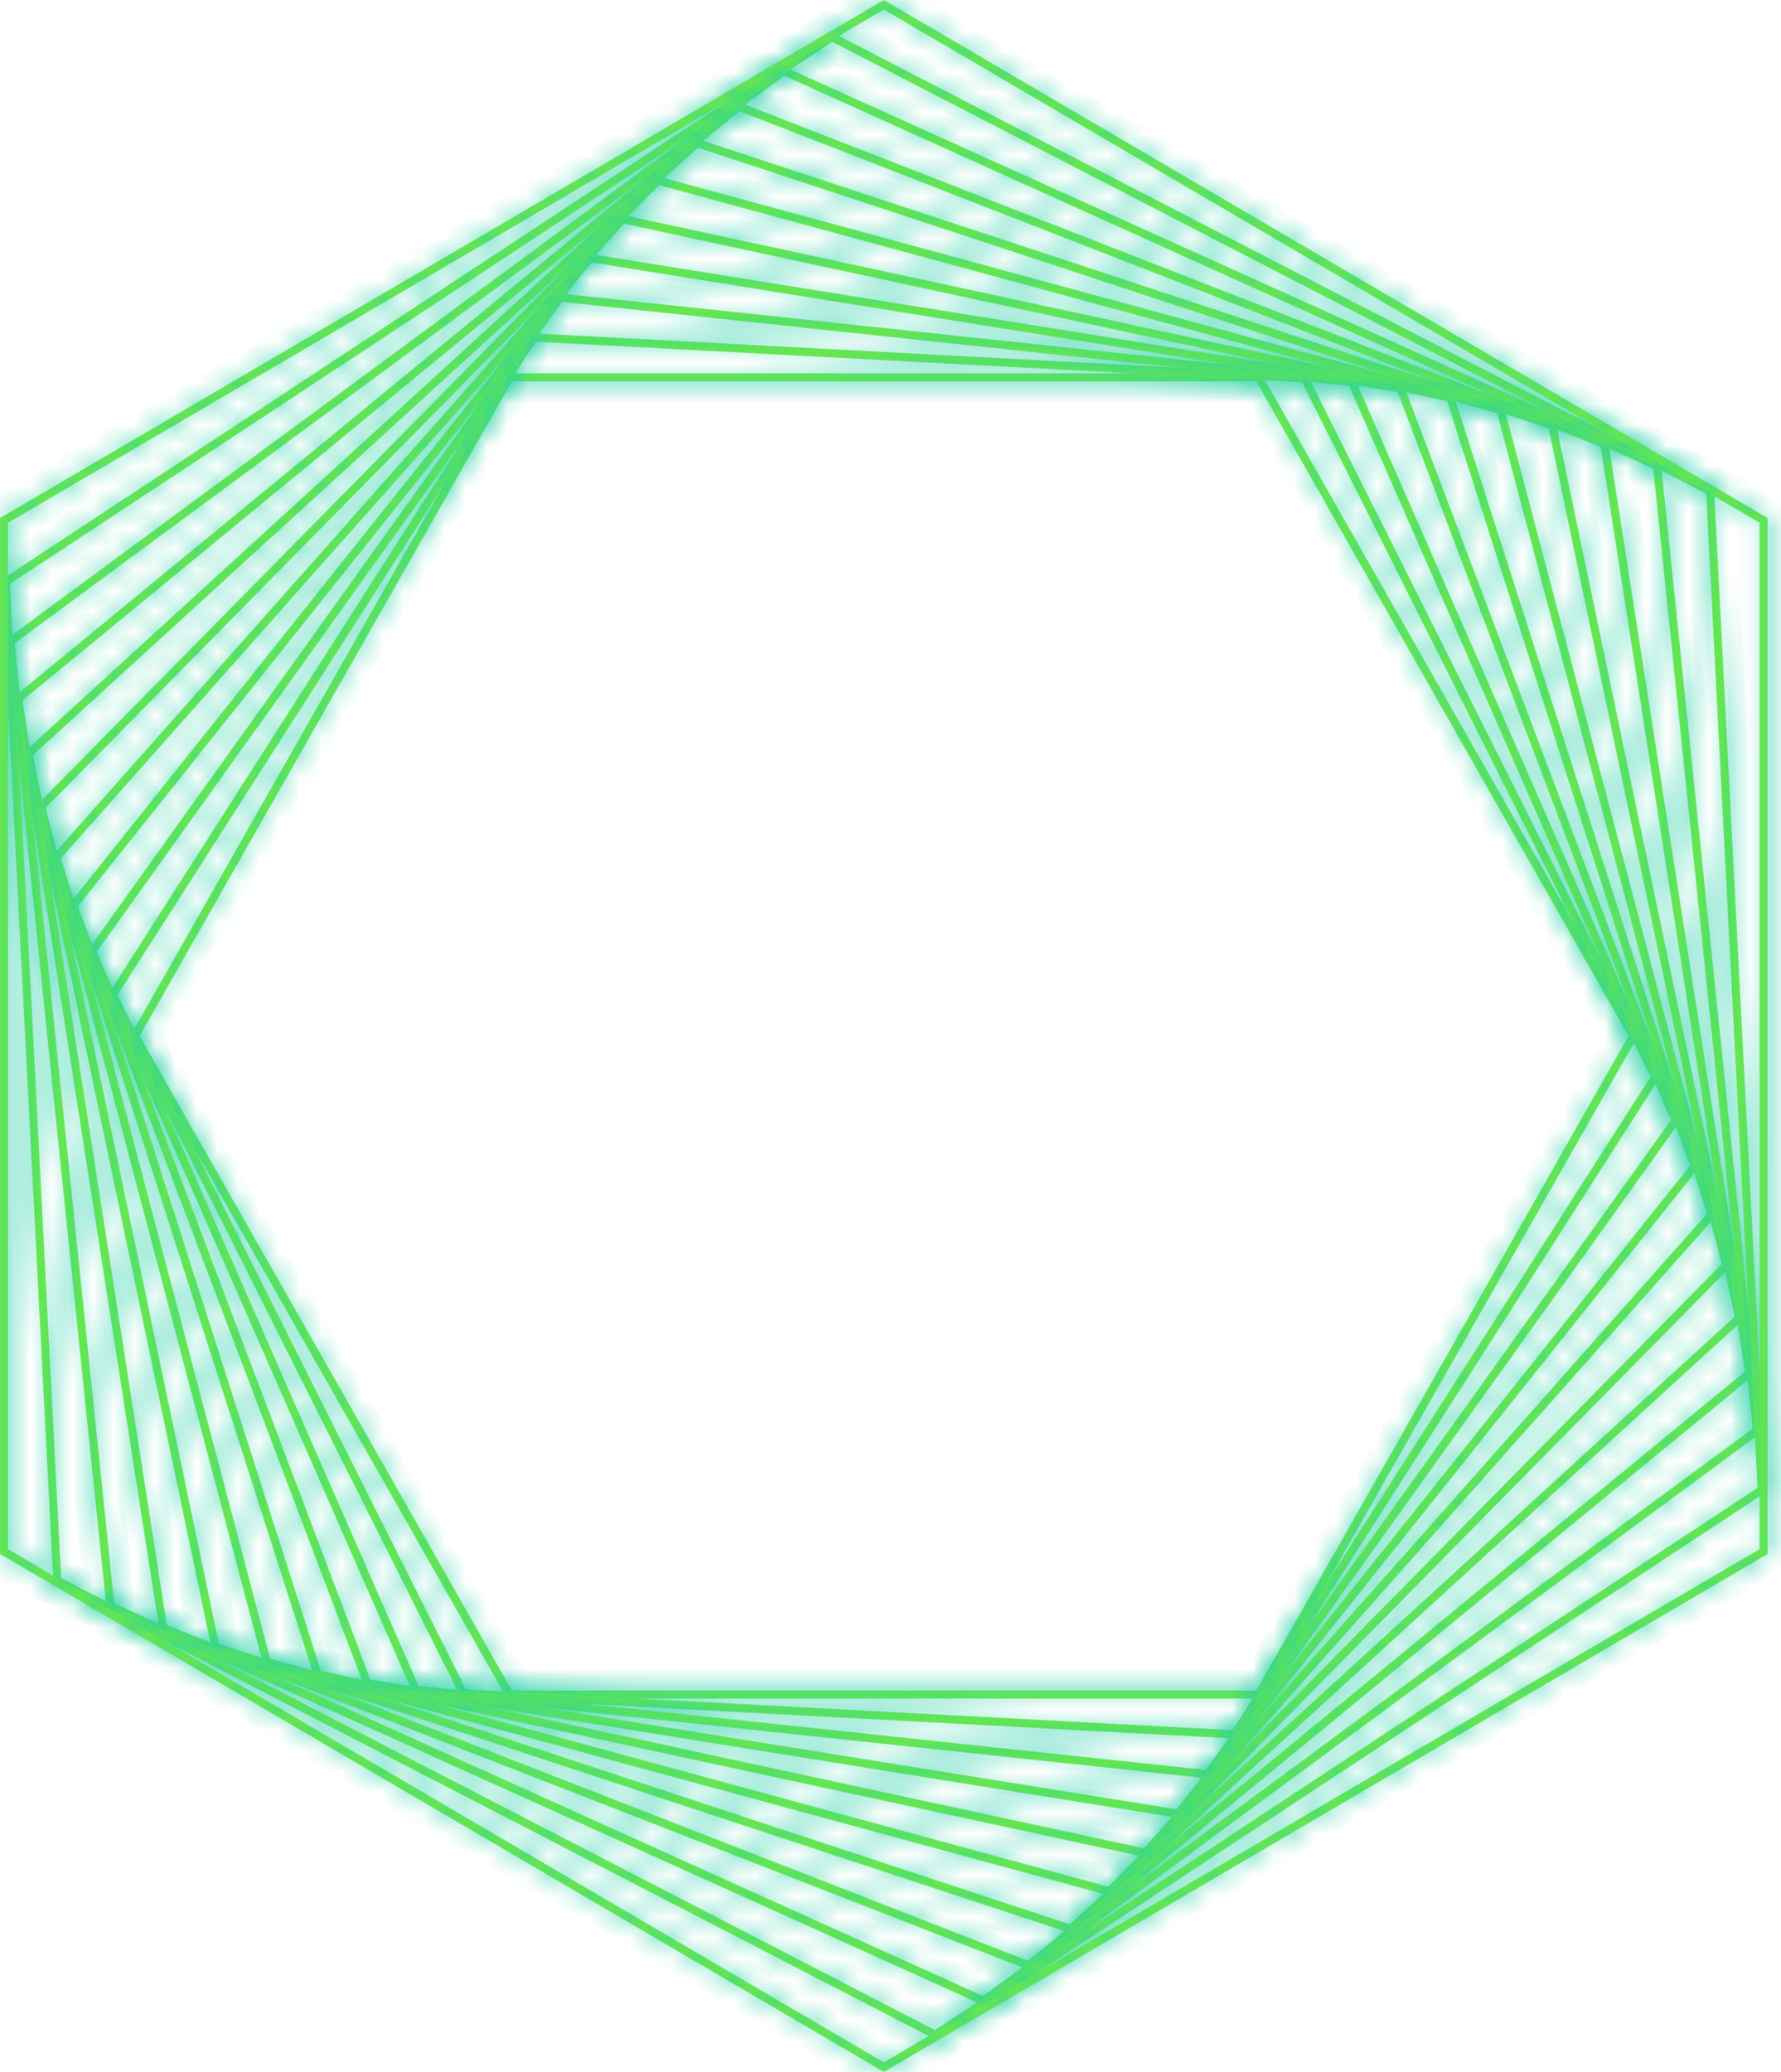 <svg width="86" height="100" viewBox="0 0 86 100" fill="none" xmlns="http://www.w3.org/2000/svg">
<mask id="path-1-inside-1_5213_71066" fill="white">
<path d="M60.89 81.98H24.488L6.291 49.998L24.488 18.016H60.89L79.091 49.998L60.89 81.98ZM24.715 81.584H60.666L78.639 49.998L60.666 18.412H24.715L6.742 49.998L24.715 81.584Z"/>
</mask>
<path d="M60.89 81.98H24.488L6.291 49.998L24.488 18.016H60.89L79.091 49.998L60.89 81.98ZM24.715 81.584H60.666L78.639 49.998L60.666 18.412H24.715L6.742 49.998L24.715 81.584Z" fill="#75EB3E"/>
<path d="M60.89 81.98V82.98H61.471L61.759 82.474L60.89 81.98ZM24.488 81.98L23.619 82.474L23.906 82.98H24.488V81.98ZM6.291 49.998L5.422 49.503L5.14 49.998L5.422 50.492L6.291 49.998ZM24.488 18.016V17.016H23.906L23.619 17.522L24.488 18.016ZM60.89 18.016L61.759 17.522L61.471 17.016H60.89V18.016ZM79.091 49.998L79.96 50.493L80.241 49.998L79.96 49.503L79.091 49.998ZM24.715 81.584L23.846 82.079L24.134 82.584H24.715V81.584ZM60.666 81.584V82.584H61.248L61.535 82.079L60.666 81.584ZM78.639 49.998L79.509 50.492L79.79 49.998L79.509 49.503L78.639 49.998ZM60.666 18.412L61.535 17.917L61.248 17.412H60.666V18.412ZM24.715 18.412V17.412H24.134L23.846 17.917L24.715 18.412ZM6.742 49.998L5.873 49.503L5.592 49.998L5.873 50.492L6.742 49.998ZM60.89 80.98H24.488V82.98H60.89V80.98ZM25.357 81.485L7.16 49.503L5.422 50.492L23.619 82.474L25.357 81.485ZM7.16 50.492L25.357 18.511L23.619 17.522L5.422 49.503L7.16 50.492ZM24.488 19.016H60.89V17.016H24.488V19.016ZM60.02 18.511L78.221 50.493L79.96 49.503L61.759 17.522L60.02 18.511ZM78.221 49.503L60.02 81.485L61.759 82.474L79.96 50.493L78.221 49.503ZM24.715 82.584H60.666V80.584H24.715V82.584ZM61.535 82.079L79.509 50.492L77.77 49.503L59.797 81.09L61.535 82.079ZM79.509 49.503L61.535 17.917L59.797 18.906L77.77 50.492L79.509 49.503ZM60.666 17.412H24.715V19.412H60.666V17.412ZM23.846 17.917L5.873 49.503L7.611 50.492L25.584 18.906L23.846 17.917ZM5.873 50.492L23.846 82.079L25.584 81.09L7.611 49.503L5.873 50.492Z" fill="#21CFA5" mask="url(#path-1-inside-1_5213_71066)"/>
<mask id="path-3-inside-2_5213_71066" fill="white">
<path d="M59.722 83.911L22.255 81.918L5.218 48.003L25.652 16.082L63.12 18.075L80.152 51.99L59.718 83.915L59.722 83.911ZM22.499 81.536L59.516 83.503L79.706 51.964L62.875 18.457L25.859 16.49L5.669 48.029L22.499 81.536Z"/>
</mask>
<path d="M59.722 83.911L22.255 81.918L5.218 48.003L25.652 16.082L63.12 18.075L80.152 51.99L59.718 83.915L59.722 83.911ZM22.499 81.536L59.516 83.503L79.706 51.964L62.875 18.457L25.859 16.49L5.669 48.029L22.499 81.536Z" fill="#75EB3E"/>
<path d="M59.722 83.911L60.429 84.618L62.013 83.032L59.775 82.913L59.722 83.911ZM22.255 81.918L21.361 82.367L21.622 82.886L22.201 82.916L22.255 81.918ZM5.218 48.003L4.376 47.464L4.069 47.944L4.324 48.452L5.218 48.003ZM25.652 16.082L25.706 15.083L25.124 15.052L24.81 15.543L25.652 16.082ZM63.12 18.075L64.013 17.626L63.753 17.107L63.173 17.076L63.12 18.075ZM80.152 51.99L80.995 52.529L81.301 52.05L81.046 51.541L80.152 51.99ZM59.718 83.915L58.875 83.376L60.425 84.622L59.718 83.915ZM59.516 83.503L59.463 84.502L60.044 84.532L60.358 84.042L59.516 83.503ZM79.706 51.964L80.548 52.503L80.855 52.024L80.599 51.515L79.706 51.964ZM62.875 18.457L63.769 18.009L63.508 17.489L62.928 17.459L62.875 18.457ZM25.859 16.49L25.912 15.491L25.33 15.46L25.017 15.951L25.859 16.49ZM5.669 48.029L4.827 47.49L4.52 47.969L4.775 48.478L5.669 48.029ZM59.775 82.913L22.308 80.919L22.201 82.916L59.669 84.91L59.775 82.913ZM23.148 81.469L6.111 47.554L4.324 48.452L21.361 82.367L23.148 81.469ZM6.06 48.542L26.495 16.621L24.81 15.543L4.376 47.464L6.06 48.542ZM25.599 17.08L63.067 19.074L63.173 17.076L25.706 15.083L25.599 17.08ZM62.226 18.524L79.259 52.438L81.046 51.541L64.013 17.626L62.226 18.524ZM79.31 51.451L58.875 83.376L60.56 84.454L80.995 52.529L79.31 51.451ZM60.425 84.622L60.429 84.618L59.014 83.205L59.01 83.209L60.425 84.622ZM22.446 82.534L59.463 84.502L59.569 82.504L22.552 80.537L22.446 82.534ZM60.358 84.042L80.548 52.503L78.863 51.425L58.673 82.964L60.358 84.042ZM80.599 51.515L63.769 18.009L61.981 18.906L78.812 52.413L80.599 51.515ZM62.928 17.459L25.912 15.491L25.806 17.488L62.822 19.456L62.928 17.459ZM25.017 15.951L4.827 47.49L6.511 48.568L26.701 17.029L25.017 15.951ZM4.775 48.478L21.606 81.984L23.393 81.087L6.562 47.58L4.775 48.478Z" fill="#21CFA5" mask="url(#path-3-inside-2_5213_71066)"/>
<mask id="path-5-inside-3_5213_71066" fill="white">
<path d="M58.409 85.84L19.95 81.737L4.219 45.894L26.952 14.153L65.411 18.255L81.142 54.099L58.409 85.84ZM20.212 81.368L58.224 85.423L80.691 54.051L65.145 18.624L27.132 14.569L4.665 45.945L20.212 81.372V81.368Z"/>
</mask>
<path d="M58.409 85.84L19.95 81.737L4.219 45.894L26.952 14.153L65.411 18.255L81.142 54.099L58.409 85.84ZM20.212 81.368L58.224 85.423L80.691 54.051L65.145 18.624L27.132 14.569L4.665 45.945L20.212 81.372V81.368Z" fill="#75EB3E"/>
<path d="M19.95 81.737L19.034 82.139L19.267 82.67L19.844 82.731L19.95 81.737ZM4.219 45.894L3.406 45.311L3.074 45.774L3.303 46.295L4.219 45.894ZM26.952 14.153L27.058 13.158L26.478 13.096L26.139 13.57L26.952 14.153ZM65.411 18.255L66.327 17.853L66.094 17.322L65.517 17.261L65.411 18.255ZM81.142 54.099L81.955 54.681L82.287 54.218L82.058 53.697L81.142 54.099ZM20.212 81.368L20.318 80.373L19.212 80.255V81.368H20.212ZM58.224 85.423L58.118 86.417L58.698 86.479L59.038 86.005L58.224 85.423ZM80.691 54.051L81.504 54.633L81.836 54.171L81.607 53.649L80.691 54.051ZM65.145 18.624L66.061 18.223L65.828 17.692L65.251 17.63L65.145 18.624ZM27.132 14.569L27.238 13.575L26.659 13.513L26.319 13.987L27.132 14.569ZM4.665 45.945L3.852 45.363L3.521 45.826L3.75 46.347L4.665 45.945ZM20.212 81.372L19.296 81.774L21.212 81.372H20.212ZM58.515 84.845L20.056 80.743L19.844 82.731L58.303 86.834L58.515 84.845ZM20.865 81.335L5.134 45.492L3.303 46.295L19.034 82.139L20.865 81.335ZM5.032 46.476L27.765 14.735L26.139 13.57L3.406 45.311L5.032 46.476ZM26.846 15.147L65.305 19.249L65.517 17.261L27.058 13.158L26.846 15.147ZM64.496 18.657L80.227 54.5L82.058 53.697L66.327 17.853L64.496 18.657ZM80.329 53.516L57.596 85.257L59.222 86.422L81.955 54.681L80.329 53.516ZM20.106 82.362L58.118 86.417L58.331 84.428L20.318 80.373L20.106 82.362ZM59.038 86.005L81.504 54.633L79.878 53.469L57.411 84.841L59.038 86.005ZM81.607 53.649L66.061 18.223L64.229 19.026L79.775 54.453L81.607 53.649ZM65.251 17.63L27.238 13.575L27.026 15.564L65.039 19.619L65.251 17.63ZM26.319 13.987L3.852 45.363L5.479 46.527L27.945 15.152L26.319 13.987ZM3.75 46.347L19.296 81.774L21.127 80.97L5.581 45.543L3.75 46.347ZM21.212 81.372V81.368H19.212V81.372H21.212Z" fill="#21CFA5" mask="url(#path-5-inside-3_5213_71066)"/>
<mask id="path-7-inside-4_5213_71066" fill="white">
<path d="M56.973 87.752L17.603 81.424L3.315 43.669L28.402 12.242L67.773 18.57L82.056 56.325L56.969 87.752H56.973ZM17.887 81.068L56.81 87.323L81.614 56.247L67.489 18.918L28.566 12.663L3.762 43.742L17.887 81.072V81.068Z"/>
</mask>
<path d="M56.973 87.752L17.603 81.424L3.315 43.669L28.402 12.242L67.773 18.57L82.056 56.325L56.969 87.752H56.973ZM17.887 81.068L56.81 87.323L81.614 56.247L67.489 18.918L28.566 12.663L3.762 43.742L17.887 81.072V81.068Z" fill="#75EB3E"/>
<path d="M56.973 87.752V88.752L57.132 86.765L56.973 87.752ZM17.603 81.424L16.668 81.778L16.873 82.32L17.444 82.412L17.603 81.424ZM3.315 43.669L2.534 43.046L2.179 43.491L2.38 44.023L3.315 43.669ZM28.402 12.242L28.561 11.255L27.985 11.162L27.621 11.618L28.402 12.242ZM67.773 18.57L68.708 18.216L68.503 17.674L67.931 17.582L67.773 18.57ZM82.056 56.325L82.838 56.949L83.193 56.503L82.991 55.971L82.056 56.325ZM56.969 87.752L56.187 87.128L54.891 88.752H56.969V87.752ZM17.887 81.068L18.045 80.081L16.887 79.894V81.068H17.887ZM56.81 87.323L56.651 88.31L57.227 88.402L57.592 87.946L56.81 87.323ZM81.614 56.247L82.395 56.871L82.75 56.426L82.549 55.893L81.614 56.247ZM67.489 18.918L68.424 18.564L68.219 18.022L67.648 17.93L67.489 18.918ZM28.566 12.663L28.724 11.676L28.148 11.583L27.784 12.039L28.566 12.663ZM3.762 43.742L2.981 43.119L2.625 43.564L2.827 44.096L3.762 43.742ZM17.887 81.072L16.951 81.426L18.887 81.072H17.887ZM57.132 86.765L17.762 80.437L17.444 82.412L56.815 88.739L57.132 86.765ZM18.538 81.07L4.251 43.316L2.38 44.023L16.668 81.778L18.538 81.07ZM4.097 44.293L29.184 12.866L27.621 11.618L2.534 43.046L4.097 44.293ZM28.244 13.229L67.614 19.557L67.931 17.582L28.561 11.255L28.244 13.229ZM66.837 18.923L81.121 56.678L82.991 55.971L68.708 18.216L66.837 18.923ZM81.274 55.701L56.187 87.128L57.751 88.376L82.838 56.949L81.274 55.701ZM56.969 88.752H56.973V86.752H56.969V88.752ZM17.728 82.055L56.651 88.31L56.969 86.335L18.045 80.081L17.728 82.055ZM57.592 87.946L82.395 56.871L80.832 55.623L56.028 86.699L57.592 87.946ZM82.549 55.893L68.424 18.564L66.554 19.271L80.678 56.601L82.549 55.893ZM67.648 17.93L28.724 11.676L28.407 13.65L67.331 19.905L67.648 17.93ZM27.784 12.039L2.981 43.119L4.544 44.366L29.347 13.287L27.784 12.039ZM2.827 44.096L16.951 81.426L18.822 80.718L4.697 43.389L2.827 44.096ZM18.887 81.072V81.068H16.887V81.072H18.887Z" fill="#21CFA5" mask="url(#path-7-inside-4_5213_71066)"/>
<mask id="path-9-inside-5_5213_71066" fill="white">
<path d="M55.382 89.645L15.191 80.977L2.493 41.336L29.99 10.355L70.181 19.024L82.879 58.669L55.386 89.645H55.382ZM15.492 80.637L55.24 89.207L82.432 58.57L69.876 19.359L30.128 10.793L2.936 41.43L15.492 80.641V80.637Z"/>
</mask>
<path d="M55.382 89.645L15.191 80.977L2.493 41.336L29.99 10.355L70.181 19.024L82.879 58.669L55.386 89.645H55.382ZM15.492 80.637L55.24 89.207L82.432 58.57L69.876 19.359L30.128 10.793L2.936 41.43L15.492 80.641V80.637Z" fill="#75EB3E"/>
<path d="M55.382 89.645L55.171 90.623L55.275 90.645H55.382V89.645ZM15.191 80.977L14.239 81.282L14.415 81.832L14.98 81.954L15.191 80.977ZM2.493 41.336L1.745 40.672L1.367 41.098L1.541 41.641L2.493 41.336ZM29.99 10.355L30.201 9.377L29.63 9.254L29.242 9.691L29.99 10.355ZM70.181 19.024L71.133 18.719L70.957 18.168L70.392 18.046L70.181 19.024ZM82.879 58.669L83.627 59.333L84.005 58.907L83.831 58.364L82.879 58.669ZM55.386 89.645V90.645H55.836L56.134 90.309L55.386 89.645ZM15.492 80.637L15.703 79.66L14.492 79.399V80.637H15.492ZM55.24 89.207L55.029 90.185L55.6 90.308L55.988 89.871L55.24 89.207ZM82.432 58.57L83.18 59.234L83.558 58.808L83.385 58.265L82.432 58.57ZM69.876 19.359L70.828 19.054L70.652 18.503L70.086 18.381L69.876 19.359ZM30.128 10.793L30.338 9.816L29.767 9.693L29.38 10.129L30.128 10.793ZM2.936 41.43L2.188 40.766L1.81 41.193L1.983 41.735L2.936 41.43ZM15.492 80.641L14.54 80.947L16.492 80.641H15.492ZM55.593 88.668L15.402 79.999L14.98 81.954L55.171 90.623L55.593 88.668ZM16.144 80.671L3.446 41.031L1.541 41.641L14.239 81.282L16.144 80.671ZM3.241 41.999L30.738 11.019L29.242 9.691L1.745 40.672L3.241 41.999ZM29.779 11.332L69.97 20.001L70.392 18.046L30.201 9.377L29.779 11.332ZM69.228 19.329L81.927 58.974L83.831 58.364L71.133 18.719L69.228 19.329ZM82.131 58.005L54.638 88.981L56.134 90.309L83.627 59.333L82.131 58.005ZM55.386 88.645H55.382V90.645H55.386V88.645ZM15.281 81.615L55.029 90.185L55.451 88.23L15.703 79.66L15.281 81.615ZM55.988 89.871L83.18 59.234L81.684 57.906L54.492 88.543L55.988 89.871ZM83.385 58.265L70.828 19.054L68.923 19.664L81.48 58.875L83.385 58.265ZM70.086 18.381L30.338 9.816L29.917 11.771L69.665 20.336L70.086 18.381ZM29.38 10.129L2.188 40.766L3.684 42.094L30.875 11.457L29.38 10.129ZM1.983 41.735L14.54 80.947L16.444 80.337L3.888 41.125L1.983 41.735ZM16.492 80.641V80.637H14.492V80.641H16.492Z" fill="#21CFA5" mask="url(#path-9-inside-5_5213_71066)"/>
<mask id="path-11-inside-6_5213_71066" fill="white">
<path d="M53.631 91.501L12.722 80.38L1.76 38.874L31.709 8.495L72.618 19.617L83.58 61.122L53.635 91.506L53.631 91.501ZM13.04 80.058L53.515 91.059L83.142 61.002L72.295 19.939L31.826 8.933L2.198 38.995L13.045 80.058H13.04Z"/>
</mask>
<path d="M53.631 91.501L12.722 80.38L1.76 38.874L31.709 8.495L72.618 19.617L83.58 61.122L53.635 91.506L53.631 91.501ZM13.04 80.058L53.515 91.059L83.142 61.002L72.295 19.939L31.826 8.933L2.198 38.995L13.045 80.058H13.04Z" fill="#75EB3E"/>
<path d="M53.631 91.501L54.338 90.795L54.15 90.606L53.893 90.536L53.631 91.501ZM12.722 80.38L11.756 80.635L11.903 81.193L12.46 81.345L12.722 80.38ZM1.76 38.874L1.048 38.172L0.647 38.578L0.793 39.13L1.76 38.874ZM31.709 8.495L31.972 7.53L31.408 7.377L30.997 7.793L31.709 8.495ZM72.618 19.617L73.585 19.361L73.437 18.803L72.88 18.652L72.618 19.617ZM83.58 61.122L84.293 61.824L84.693 61.418L84.547 60.867L83.58 61.122ZM53.635 91.506L52.927 92.212L53.639 92.925L54.347 92.207L53.635 91.506ZM13.04 80.058V79.058L12.778 81.022L13.04 80.058ZM53.515 91.059L53.252 92.024L53.816 92.177L54.227 91.761L53.515 91.059ZM83.142 61.002L83.854 61.704L84.255 61.298L84.109 60.746L83.142 61.002ZM72.295 19.939L73.262 19.683L73.115 19.125L72.558 18.974L72.295 19.939ZM31.826 8.933L32.088 7.968L31.524 7.815L31.113 8.231L31.826 8.933ZM2.198 38.995L1.486 38.293L1.085 38.699L1.231 39.25L2.198 38.995ZM13.045 80.058V81.058H14.343L14.011 79.802L13.045 80.058ZM53.893 90.536L12.985 79.415L12.46 81.345L53.368 92.466L53.893 90.536ZM13.689 80.124L2.727 38.619L0.793 39.13L11.756 80.635L13.689 80.124ZM2.472 39.577L32.422 9.197L30.997 7.793L1.048 38.172L2.472 39.577ZM31.447 9.46L72.355 20.582L72.88 18.652L31.972 7.53L31.447 9.46ZM71.651 19.872L82.614 61.377L84.547 60.867L73.585 19.361L71.651 19.872ZM82.868 60.42L52.923 90.804L54.347 92.207L84.293 61.824L82.868 60.42ZM54.343 90.799L54.338 90.795L52.923 92.208L52.927 92.212L54.343 90.799ZM12.778 81.022L53.252 92.024L53.777 90.094L13.303 79.093L12.778 81.022ZM54.227 91.761L83.854 61.704L82.43 60.3L52.802 90.357L54.227 91.761ZM84.109 60.746L73.262 19.683L71.329 20.194L82.175 61.257L84.109 60.746ZM72.558 18.974L32.088 7.968L31.563 9.898L72.033 20.904L72.558 18.974ZM31.113 8.231L1.486 38.293L2.91 39.697L32.538 9.635L31.113 8.231ZM1.231 39.25L12.078 80.313L14.011 79.802L3.165 38.739L1.231 39.25ZM13.045 79.058H13.04V81.058H13.045V79.058Z" fill="#21CFA5" mask="url(#path-11-inside-6_5213_71066)"/>
<mask id="path-13-inside-7_5213_71066" fill="white">
<path d="M51.75 93.319L10.232 79.633L1.155 36.311L33.596 6.675L75.115 20.361L84.192 63.683L51.75 93.319ZM10.567 79.328L51.656 92.872L83.762 63.546L74.78 20.67L33.691 7.126L1.585 36.453L10.567 79.328Z"/>
</mask>
<path d="M51.75 93.319L10.232 79.633L1.155 36.311L33.596 6.675L75.115 20.361L84.192 63.683L51.75 93.319ZM10.567 79.328L51.656 92.872L83.762 63.546L74.78 20.67L33.691 7.126L1.585 36.453L10.567 79.328Z" fill="#75EB3E"/>
<path d="M51.75 93.319L51.437 94.269L51.993 94.452L52.425 94.058L51.75 93.319ZM10.232 79.633L9.253 79.838L9.372 80.402L9.919 80.583L10.232 79.633ZM1.155 36.311L0.481 35.572L0.06 35.957L0.177 36.516L1.155 36.311ZM33.596 6.675L33.91 5.725L33.354 5.542L32.922 5.936L33.596 6.675ZM75.115 20.361L76.093 20.156L75.975 19.591L75.428 19.411L75.115 20.361ZM84.192 63.683L84.866 64.421L85.287 64.037L85.17 63.478L84.192 63.683ZM51.656 92.872L51.343 93.822L51.898 94.005L52.33 93.611L51.656 92.872ZM83.762 63.546L84.436 64.284L84.858 63.899L84.741 63.34L83.762 63.546ZM74.78 20.67L75.758 20.465L75.64 19.901L75.093 19.72L74.78 20.67ZM33.691 7.126L34.004 6.176L33.449 5.993L33.017 6.387L33.691 7.126ZM1.585 36.453L0.91 35.714L0.489 36.099L0.606 36.657L1.585 36.453ZM52.063 92.37L10.545 78.683L9.919 80.583L51.437 94.269L52.063 92.37ZM11.211 79.428L2.134 36.106L0.177 36.516L9.253 79.838L11.211 79.428ZM1.83 37.049L34.271 7.413L32.922 5.936L0.481 35.572L1.83 37.049ZM33.283 7.624L74.802 21.31L75.428 19.411L33.91 5.725L33.283 7.624ZM74.136 20.566L83.213 63.888L85.17 63.478L76.093 20.156L74.136 20.566ZM83.517 62.945L51.076 92.581L52.425 94.058L84.866 64.421L83.517 62.945ZM10.254 80.278L51.343 93.822L51.969 91.923L10.88 78.378L10.254 80.278ZM52.33 93.611L84.436 64.284L83.088 62.807L50.981 92.134L52.33 93.611ZM84.741 63.34L75.758 20.465L73.801 20.875L82.783 63.751L84.741 63.34ZM75.093 19.72L34.004 6.176L33.378 8.075L74.466 21.62L75.093 19.72ZM33.017 6.387L0.91 35.714L2.259 37.191L34.365 7.864L33.017 6.387ZM0.606 36.657L9.588 79.533L11.546 79.123L2.564 36.247L0.606 36.657Z" fill="#21CFA5" mask="url(#path-13-inside-7_5213_71066)"/>
<mask id="path-15-inside-8_5213_71066" fill="white">
<path d="M49.715 95.092L49.607 95.049L7.707 78.729L0.666 33.641L35.638 4.912L35.745 4.955L77.65 21.274L84.69 66.366L49.719 95.096L49.715 95.092ZM8.055 78.441L49.642 94.636L84.261 66.194L77.293 21.558L35.706 5.363L1.087 33.805L8.055 78.441Z"/>
</mask>
<path d="M49.715 95.092L49.607 95.049L7.707 78.729L0.666 33.641L35.638 4.912L35.745 4.955L77.65 21.274L84.69 66.366L49.719 95.096L49.715 95.092ZM8.055 78.441L49.642 94.636L84.261 66.194L77.293 21.558L35.706 5.363L1.087 33.805L8.055 78.441Z" fill="#75EB3E"/>
<path d="M49.715 95.092L50.422 94.385L50.277 94.239L50.086 94.163L49.715 95.092ZM49.607 95.049L49.978 94.12L49.97 94.117L49.607 95.049ZM7.707 78.729L6.719 78.883L6.807 79.452L7.344 79.661L7.707 78.729ZM0.666 33.641L0.031 32.869L-0.41 33.231L-0.322 33.796L0.666 33.641ZM35.638 4.912L36.009 3.983L35.46 3.763L35.003 4.139L35.638 4.912ZM35.745 4.955L35.373 5.883L35.382 5.886L35.745 4.955ZM77.65 21.274L78.638 21.12L78.549 20.551L78.013 20.342L77.65 21.274ZM84.69 66.366L85.325 67.139L85.766 66.776L85.678 66.212L84.69 66.366ZM49.719 95.096L49.011 95.803L49.653 96.444L50.354 95.869L49.719 95.096ZM49.642 94.636L49.279 95.568L49.824 95.781L50.276 95.409L49.642 94.636ZM84.261 66.194L84.895 66.967L85.337 66.604L85.249 66.04L84.261 66.194ZM77.293 21.558L78.281 21.403L78.192 20.835L77.656 20.626L77.293 21.558ZM35.706 5.363L36.069 4.431L35.524 4.218L35.071 4.59L35.706 5.363ZM1.087 33.805L0.452 33.032L0.011 33.395L0.099 33.959L1.087 33.805ZM50.086 94.163L49.978 94.12L49.236 95.977L49.343 96.02L50.086 94.163ZM49.97 94.117L8.07 77.797L7.344 79.661L49.244 95.981L49.97 94.117ZM8.695 78.575L1.654 33.487L-0.322 33.796L6.719 78.883L8.695 78.575ZM1.301 34.414L36.272 5.684L35.003 4.139L0.031 32.869L1.301 34.414ZM35.266 5.84L35.373 5.883L36.116 4.026L36.009 3.983L35.266 5.84ZM35.382 5.886L77.287 22.206L78.013 20.342L36.108 4.023L35.382 5.886ZM76.662 21.428L83.702 66.52L85.678 66.212L78.638 21.12L76.662 21.428ZM84.055 65.594L49.084 94.323L50.354 95.869L85.325 67.139L84.055 65.594ZM50.426 94.389L50.422 94.385L49.007 95.798L49.011 95.803L50.426 94.389ZM7.692 79.373L49.279 95.568L50.004 93.704L8.418 77.51L7.692 79.373ZM50.276 95.409L84.895 66.967L83.626 65.422L49.007 93.864L50.276 95.409ZM85.249 66.04L78.281 21.403L76.305 21.712L83.273 66.349L85.249 66.04ZM77.656 20.626L36.069 4.431L35.343 6.295L76.93 22.489L77.656 20.626ZM35.071 4.59L0.452 33.032L1.722 34.577L36.341 6.135L35.071 4.59ZM0.099 33.959L7.067 78.596L9.043 78.287L2.075 33.65L0.099 33.959Z" fill="#21CFA5" mask="url(#path-15-inside-8_5213_71066)"/>
<mask id="path-17-inside-9_5213_71066" fill="white">
<path d="M47.522 96.795L5.149 77.657L0.299 30.86L37.826 3.2L80.199 22.341L85.049 69.139L47.526 96.799L47.522 96.795ZM5.514 77.387L47.474 96.339L84.632 68.95L79.83 22.608L37.873 3.655L0.711 31.044L5.514 77.387Z"/>
</mask>
<path d="M47.522 96.795L5.149 77.657L0.299 30.86L37.826 3.2L80.199 22.341L85.049 69.139L47.526 96.799L47.522 96.795ZM5.514 77.387L47.474 96.339L84.632 68.95L79.83 22.608L37.873 3.655L0.711 31.044L5.514 77.387Z" fill="#75EB3E"/>
<path d="M47.522 96.795L48.228 96.087L48.099 95.959L47.933 95.883L47.522 96.795ZM5.149 77.657L4.154 77.76L4.213 78.332L4.737 78.569L5.149 77.657ZM0.299 30.86L-0.294 30.055L-0.755 30.394L-0.696 30.963L0.299 30.86ZM37.826 3.2L38.238 2.288L37.704 2.047L37.233 2.395L37.826 3.2ZM80.199 22.341L81.194 22.238L81.135 21.667L80.611 21.43L80.199 22.341ZM85.049 69.139L85.642 69.944L86.103 69.605L86.044 69.036L85.049 69.139ZM47.526 96.799L46.819 97.507L47.427 98.114L48.119 97.604L47.526 96.799ZM47.474 96.339L47.063 97.251L47.596 97.492L48.068 97.144L47.474 96.339ZM84.632 68.95L85.226 69.755L85.686 69.416L85.627 68.847L84.632 68.95ZM79.83 22.608L80.824 22.505L80.765 21.933L80.241 21.696L79.83 22.608ZM37.873 3.655L38.285 2.744L37.752 2.503L37.28 2.85L37.873 3.655ZM0.711 31.044L0.118 30.24L-0.342 30.579L-0.283 31.148L0.711 31.044ZM47.933 95.883L5.56 76.746L4.737 78.569L47.11 97.706L47.933 95.883ZM6.143 77.554L1.294 30.757L-0.696 30.963L4.154 77.76L6.143 77.554ZM0.892 31.665L38.419 4.005L37.233 2.395L-0.294 30.055L0.892 31.665ZM37.414 4.111L79.787 23.253L80.611 21.43L38.238 2.288L37.414 4.111ZM79.204 22.445L84.054 69.242L86.044 69.036L81.194 22.238L79.204 22.445ZM84.456 68.334L46.933 95.994L48.119 97.604L85.642 69.944L84.456 68.334ZM48.233 96.092L48.228 96.087L46.815 97.502L46.819 97.507L48.233 96.092ZM5.102 78.298L47.063 97.251L47.886 95.428L5.925 76.475L5.102 78.298ZM48.068 97.144L85.226 69.755L84.039 68.145L46.881 95.534L48.068 97.144ZM85.627 68.847L80.824 22.505L78.835 22.711L83.638 69.053L85.627 68.847ZM80.241 21.696L38.285 2.744L37.462 4.566L79.418 23.519L80.241 21.696ZM37.28 2.85L0.118 30.24L1.305 31.849L38.467 4.46L37.28 2.85ZM-0.283 31.148L4.519 77.49L6.508 77.284L1.706 30.942L-0.283 31.148Z" fill="#21CFA5" mask="url(#path-17-inside-9_5213_71066)"/>
<mask id="path-19-inside-10_5213_71066" fill="white">
<path d="M45.175 98.436L2.574 76.416V76.3L0.074 27.978L40.17 1.559L82.771 23.579V23.695L85.271 72.017L45.175 98.436ZM2.952 76.167L45.149 97.981L84.867 71.811L82.389 23.828L40.192 2.019L0.474 28.184L2.952 76.167Z"/>
</mask>
<path d="M45.175 98.436L2.574 76.416V76.3L0.074 27.978L40.17 1.559L82.771 23.579V23.695L85.271 72.017L45.175 98.436ZM2.952 76.167L45.149 97.981L84.867 71.811L82.389 23.828L40.192 2.019L0.474 28.184L2.952 76.167Z" fill="#75EB3E"/>
<path d="M2.574 76.416H1.574V77.025L2.115 77.305L2.574 76.416ZM2.574 76.3H3.574V76.274L3.573 76.249L2.574 76.3ZM0.074 27.978L-0.476 27.143L-0.954 27.458L-0.924 28.029L0.074 27.978ZM40.17 1.559L40.63 0.671L40.109 0.402L39.62 0.724L40.17 1.559ZM82.771 23.579H83.771V22.97L83.23 22.691L82.771 23.579ZM82.771 23.695H81.771V23.721L81.772 23.747L82.771 23.695ZM85.271 72.017L85.821 72.853L86.299 72.537L86.27 71.966L85.271 72.017ZM2.952 76.167L1.954 76.219L1.983 76.792L2.493 77.055L2.952 76.167ZM45.149 97.981L44.69 98.869L45.21 99.138L45.699 98.816L45.149 97.981ZM84.867 71.811L85.418 72.646L85.896 72.331L85.866 71.76L84.867 71.811ZM82.389 23.828L83.387 23.776L83.358 23.203L82.848 22.94L82.389 23.828ZM40.192 2.019L40.651 1.13L40.131 0.861L39.642 1.184L40.192 2.019ZM0.474 28.184L-0.076 27.349L-0.554 27.664L-0.525 28.235L0.474 28.184ZM45.634 97.548L3.034 75.528L2.115 77.305L44.716 99.324L45.634 97.548ZM3.574 76.416V76.3H1.574V76.416H3.574ZM3.573 76.249L1.073 27.926L-0.924 28.029L1.576 76.352L3.573 76.249ZM0.624 28.813L40.721 2.394L39.62 0.724L-0.476 27.143L0.624 28.813ZM39.711 2.447L82.312 24.467L83.23 22.691L40.63 0.671L39.711 2.447ZM81.771 23.579V23.695H83.771V23.579H81.771ZM81.772 23.747L84.272 72.069L86.27 71.966L83.77 23.643L81.772 23.747ZM84.721 71.182L44.625 97.601L45.725 99.271L85.821 72.853L84.721 71.182ZM2.493 77.055L44.69 98.869L45.608 97.092L3.412 75.279L2.493 77.055ZM45.699 98.816L85.418 72.646L84.317 70.976L44.599 97.146L45.699 98.816ZM85.866 71.76L83.387 23.776L81.39 23.88L83.869 71.863L85.866 71.76ZM82.848 22.94L40.651 1.13L39.733 2.907L81.93 24.716L82.848 22.94ZM39.642 1.184L-0.076 27.349L1.024 29.019L40.742 2.854L39.642 1.184ZM-0.525 28.235L1.954 76.219L3.951 76.115L1.472 28.132L-0.525 28.235Z" fill="#21CFA5" mask="url(#path-19-inside-10_5213_71066)"/>
<mask id="path-21-inside-11_5213_71066" fill="white">
<path d="M42.678 99.996L0 74.999V25.001L42.678 0L85.356 25.001V74.999L42.678 100V99.996ZM0.391 74.767L42.678 99.536L84.965 74.767V25.229L42.678 0.46L0.391 25.229V74.767Z"/>
</mask>
<path d="M42.678 99.996L0 74.999V25.001L42.678 0L85.356 25.001V74.999L42.678 100V99.996ZM0.391 74.767L42.678 99.536L84.965 74.767V25.229L42.678 0.46L0.391 25.229V74.767Z" fill="#75EB3E"/>
<path d="M42.678 99.996H43.678V99.422L43.183 99.133L42.678 99.996ZM0 74.999H-1V75.572L-0.505 75.862L0 74.999ZM0 25.001L-0.505 24.138L-1 24.428V25.001H0ZM42.678 0L43.183 -0.863L42.678 -1.159L42.172 -0.863L42.678 0ZM85.356 25.001H86.356V24.428L85.861 24.138L85.356 25.001ZM85.356 74.999L85.861 75.862L86.356 75.572V74.999H85.356ZM42.678 100H41.678V101.745L43.183 100.863L42.678 100ZM42.678 99.536L42.172 100.399L42.678 100.695L43.183 100.399L42.678 99.536ZM84.965 74.767L85.47 75.63L85.965 75.34V74.767H84.965ZM84.965 25.229H85.965V24.656L85.47 24.366L84.965 25.229ZM42.678 0.46L43.183 -0.403L42.678 -0.699L42.172 -0.403L42.678 0.46ZM0.391 25.229L-0.115 24.366L-0.609 24.656V25.229H0.391ZM43.183 99.133L0.505 74.136L-0.505 75.862L42.173 100.859L43.183 99.133ZM1 74.999V25.001H-1V74.999H1ZM0.505 25.864L43.183 0.863L42.172 -0.863L-0.505 24.138L0.505 25.864ZM42.172 0.863L84.85 25.864L85.861 24.138L43.183 -0.863L42.172 0.863ZM84.356 25.001V74.999H86.356V25.001H84.356ZM84.85 74.136L42.172 99.137L43.183 100.863L85.861 75.862L84.85 74.136ZM43.678 100V99.996H41.678V100H43.678ZM-0.115 75.63L42.172 100.399L43.183 98.673L0.896 73.904L-0.115 75.63ZM43.183 100.399L85.47 75.63L84.46 73.904L42.172 98.673L43.183 100.399ZM85.965 74.767V25.229H83.965V74.767H85.965ZM85.47 24.366L43.183 -0.403L42.172 1.323L84.46 26.092L85.47 24.366ZM42.172 -0.403L-0.115 24.366L0.896 26.092L43.183 1.323L42.172 -0.403ZM-0.609 25.229V74.767H1.391V25.229H-0.609Z" fill="#21CFA5" mask="url(#path-21-inside-11_5213_71066)"/>
</svg>

